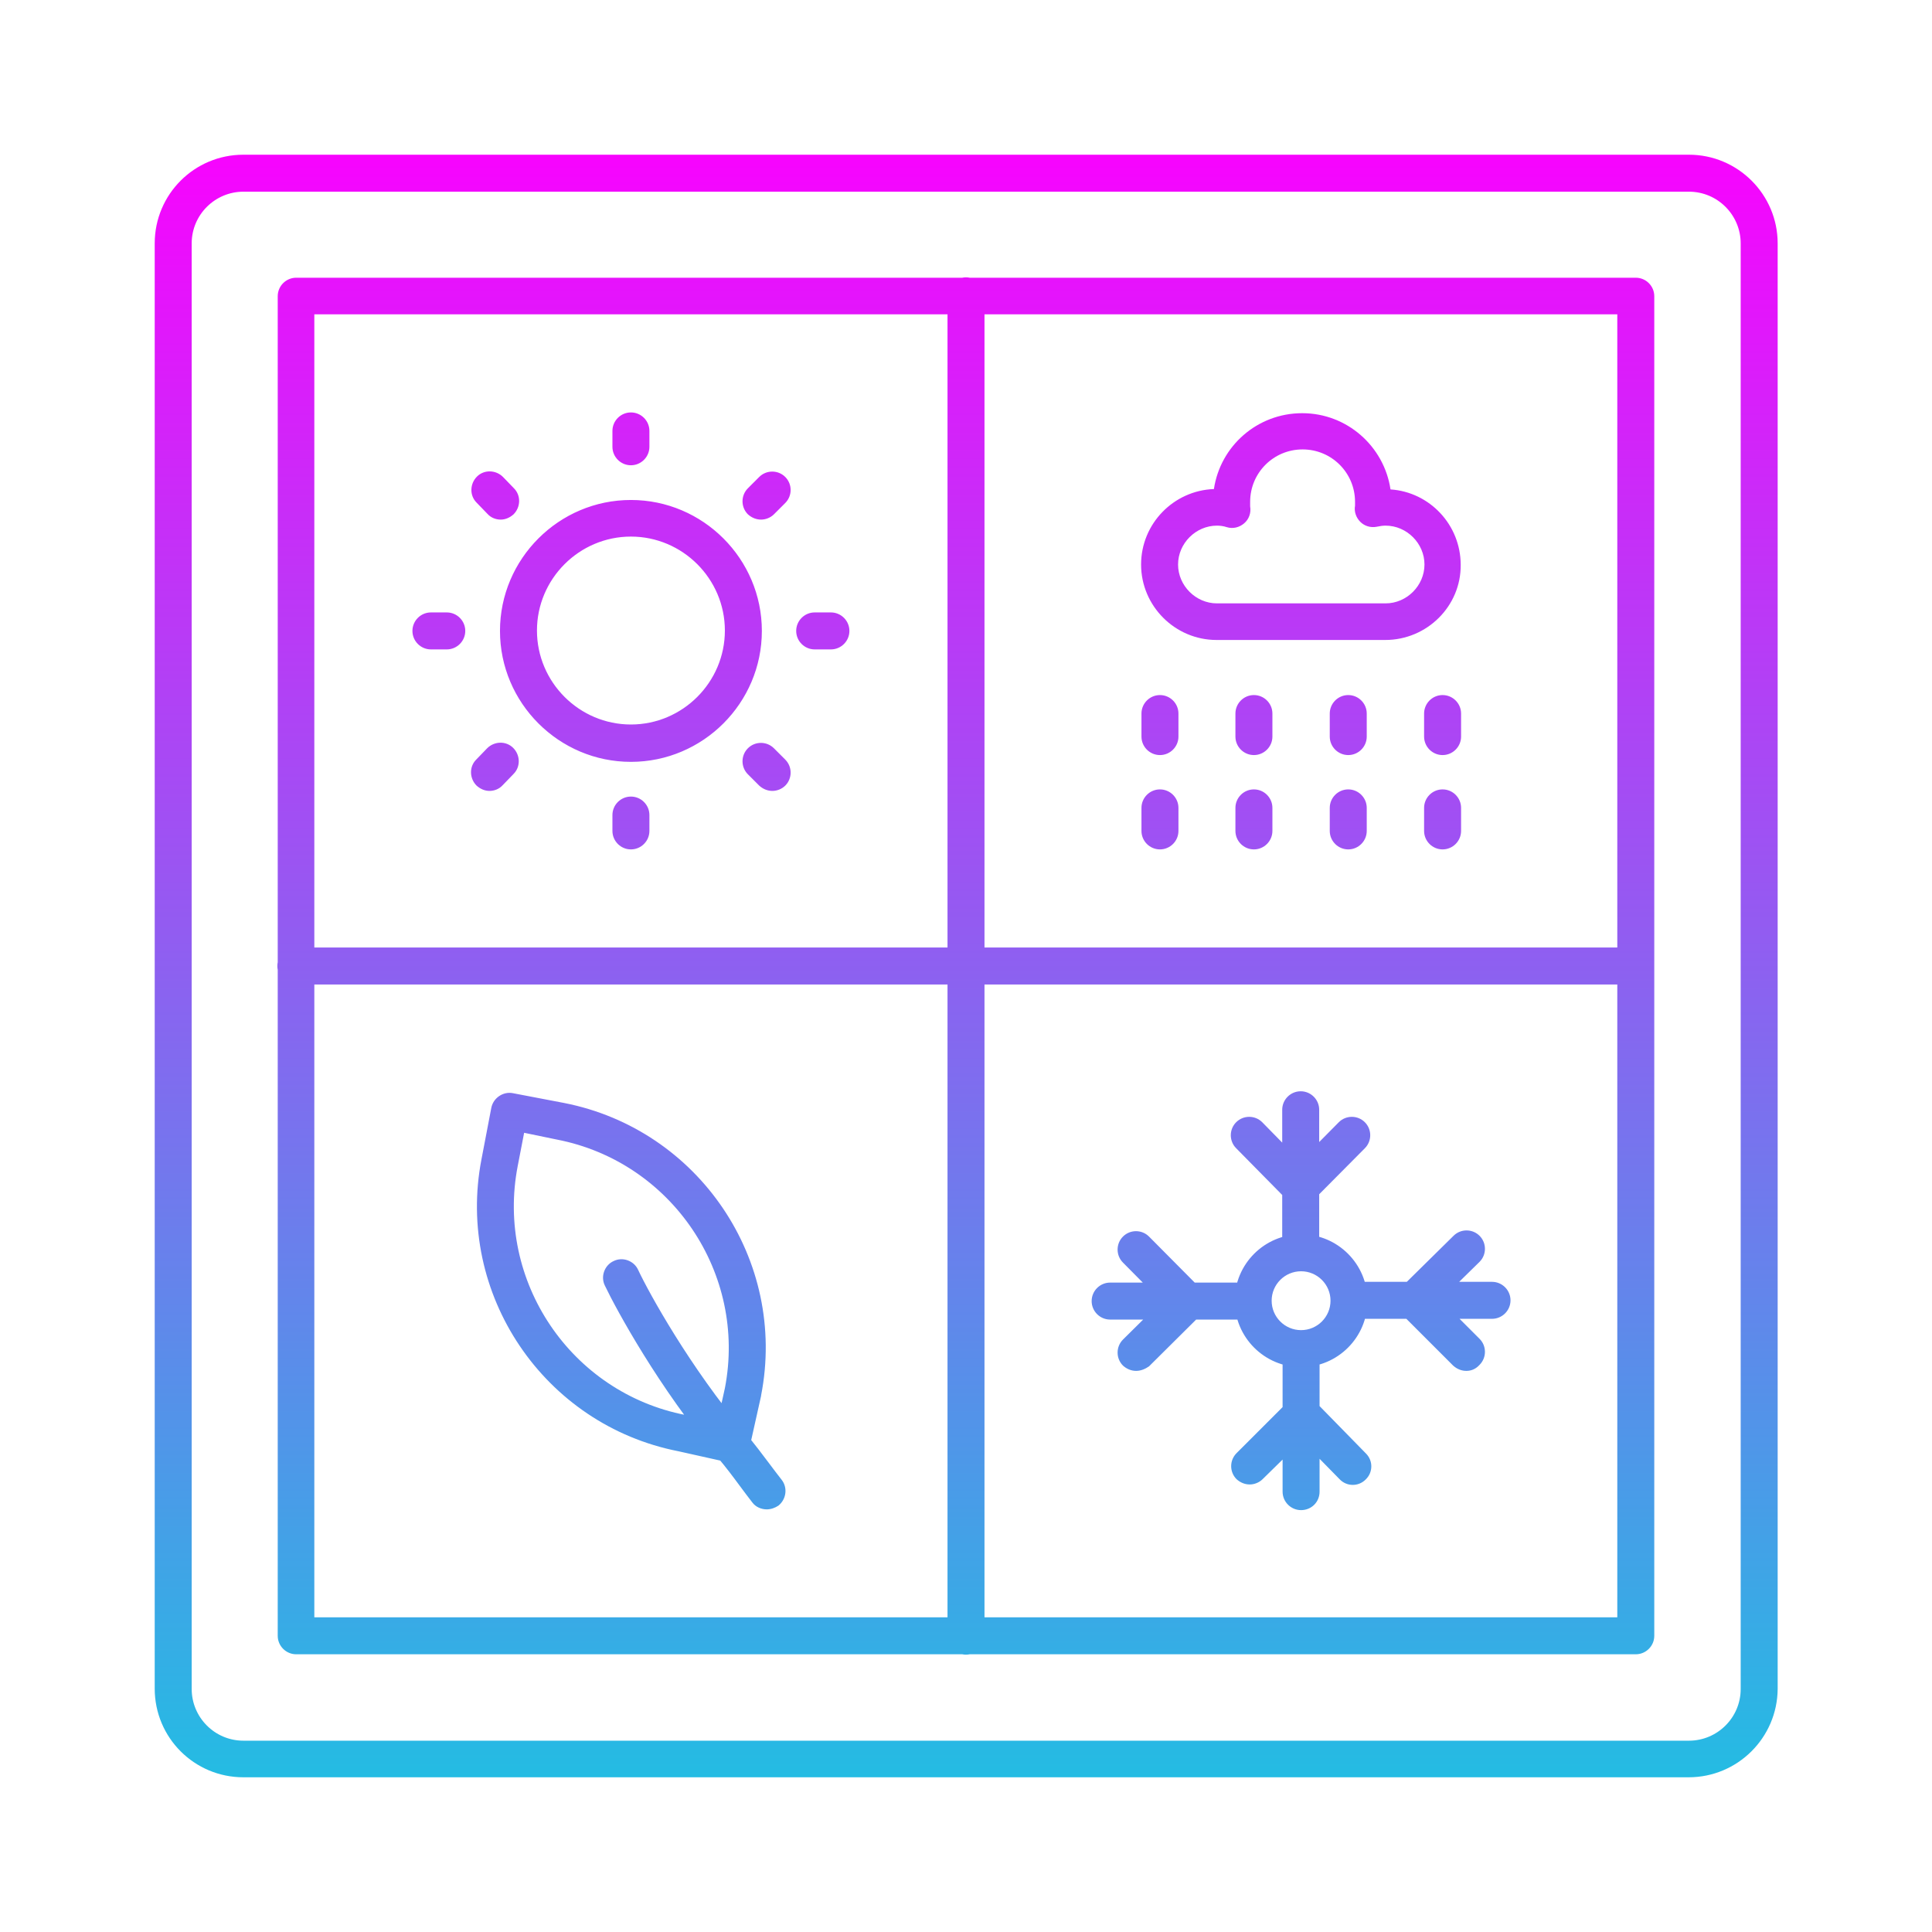 <svg id="Layer_1" enable-background="new 0 0 512 512" viewBox="0 0 512 512" xmlns="http://www.w3.org/2000/svg" xmlns:xlink="http://www.w3.org/1999/xlink"><linearGradient id="SVGID_1_" gradientUnits="userSpaceOnUse" x1="256.05" x2="256.05" y1="41" y2="471"><stop offset="0" stop-color="#f704fe"/><stop offset="1" stop-color="#24bce3"/></linearGradient><path d="m433.5 438.4h-355c-2.7 0-4.9-2.2-4.9-4.9v-355c0-2.7 2.2-4.9 4.9-4.9h355c2.7 0 4.9 2.2 4.9 4.9v355c0 2.7-2.2 4.9-4.9 4.9zm-350.2-9.8h345.3v-345.3h-345.3zm364.2 42.4h-383c-13 0-23.5-10.5-23.5-23.5v-383c0-13 10.5-23.5 23.5-23.5h383.1c12.9 0 23.5 10.5 23.5 23.5v383.1c-.1 12.9-10.6 23.4-23.6 23.4zm-383-420.2c-7.5 0-13.7 6.1-13.7 13.7v383.1c0 7.5 6.1 13.7 13.7 13.7h383.1c7.5 0 13.7-6.1 13.7-13.7v-383.1c0-7.5-6.1-13.7-13.7-13.7zm191.5 387.7c-2.7 0-4.9-2.2-4.9-4.9v-355.2c0-2.7 2.2-4.9 4.9-4.9s4.9 2.2 4.9 4.9v355.1c0 2.8-2.2 5-4.9 5zm177.6-177.6h-355.2c-2.7 0-4.9-2.2-4.9-4.9s2.2-4.9 4.9-4.9h355.1c2.7 0 4.9 2.2 4.9 4.9.1 2.7-2.1 4.9-4.8 4.9zm-126.2-60.8c-2.7 0-4.9-2.2-4.9-4.9v-6.1c0-2.7 2.2-4.9 4.9-4.9s4.9 2.2 4.9 4.9v6.1c0 2.7-2.2 4.9-4.9 4.9zm24.9 0c-2.7 0-4.9-2.2-4.9-4.9v-6.1c0-2.7 2.2-4.9 4.9-4.9s4.9 2.2 4.9 4.9v6.1c0 2.7-2.2 4.9-4.9 4.9zm25 0c-2.7 0-4.9-2.2-4.9-4.9v-6.1c0-2.7 2.2-4.9 4.9-4.9s4.9 2.2 4.9 4.9v6.1c0 2.7-2.2 4.9-4.9 4.9zm25 0c-2.7 0-4.9-2.2-4.9-4.9v-6.1c0-2.7 2.2-4.9 4.9-4.9s4.9 2.2 4.9 4.9v6.1c0 2.7-2.2 4.9-4.9 4.9zm-74.9 25c-2.7 0-4.9-2.2-4.9-4.9v-6.1c0-2.7 2.2-4.9 4.9-4.9s4.9 2.2 4.9 4.9v6.1c0 2.7-2.2 4.9-4.9 4.9zm24.9 0c-2.7 0-4.9-2.2-4.9-4.9v-6.1c0-2.7 2.2-4.9 4.9-4.9s4.9 2.2 4.9 4.9v6.1c0 2.7-2.2 4.9-4.9 4.9zm25 0c-2.7 0-4.9-2.2-4.9-4.9v-6.1c0-2.7 2.2-4.9 4.9-4.9s4.9 2.2 4.9 4.9v6.1c0 2.7-2.2 4.9-4.9 4.9zm25 0c-2.7 0-4.9-2.2-4.9-4.9v-6.1c0-2.7 2.2-4.9 4.9-4.9s4.9 2.2 4.9 4.9v6.1c0 2.7-2.2 4.9-4.9 4.9zm-15.2-55.5h-44.7c-11 0-20-9-20-20 0-10.8 8.6-19.6 19.3-20 1.7-11.4 11.5-20.1 23.4-20.1s21.7 8.8 23.4 20.2c10.4.7 18.6 9.4 18.6 20 .1 10.9-8.9 19.9-20 19.9zm-44.6-30.3c-5.6 0-10.3 4.7-10.3 10.3s4.7 10.3 10.3 10.3h44.7c5.6 0 10.3-4.7 10.3-10.3s-4.7-10.3-10.3-10.3c-.7 0-1.5.1-2.4.3-1.6.3-3.2-.2-4.3-1.3s-1.7-2.7-1.4-4.3c0-.2 0-.7 0-1 0-7.7-6.2-13.9-13.9-13.9s-13.9 6.2-13.9 13.9v1.2c.3 1.7-.3 3.4-1.6 4.5s-3 1.5-4.6 1c-.9-.3-1.8-.4-2.6-.4zm-155.3 62.6c-19.1 0-34.7-15.6-34.7-34.7s15.6-34.7 34.7-34.7 34.7 15.6 34.7 34.7-15.6 34.7-34.7 34.7zm0-59.7c-13.7 0-24.9 11.2-24.9 24.9s11.2 24.9 24.9 24.9 24.9-11.2 24.9-24.9-11.2-24.9-24.9-24.9zm0-18.9c-2.7 0-4.9-2.2-4.9-4.9v-4.2c0-2.7 2.2-4.9 4.9-4.9s4.9 2.2 4.9 4.9v4.2c0 2.7-2.2 4.9-4.9 4.9zm-34.5 14.4c-1.3 0-2.6-.5-3.5-1.5l-2.9-3c-1.9-1.9-1.8-5 .1-6.9s5-1.8 6.9.1l2.9 3c1.9 1.9 1.8 5-.1 6.9-1 .9-2.2 1.4-3.4 1.4zm-14.3 34.4h-4.2c-2.7 0-4.9-2.2-4.9-4.9s2.2-4.9 4.9-4.9h4.2c2.7 0 4.9 2.2 4.9 4.9s-2.2 4.9-4.9 4.9zm11.3 37.5c-1.2 0-2.4-.5-3.4-1.4-1.9-1.9-2-5-.1-6.9l2.9-3c1.9-1.9 5-2 6.9-.1s2 5 .1 6.9l-2.9 3c-.9 1-2.2 1.5-3.5 1.5zm37.5 15.5c-2.7 0-4.9-2.2-4.9-4.9v-4.2c0-2.7 2.2-4.9 4.9-4.9s4.9 2.2 4.9 4.9v4.2c0 2.7-2.2 4.9-4.9 4.9zm37.5-15.5c-1.3 0-2.5-.5-3.5-1.4l-3-3c-1.9-1.9-1.9-5 0-6.9s5-1.9 6.9 0l3 3c1.9 1.9 1.9 5 0 6.9-.9.9-2.2 1.4-3.4 1.4zm15.5-37.5h-4.3c-2.7 0-4.9-2.2-4.9-4.9s2.2-4.9 4.9-4.9h4.3c2.7 0 4.9 2.2 4.9 4.9s-2.2 4.9-4.9 4.9zm-18.5-34.4c-1.3 0-2.5-.5-3.5-1.4-1.9-1.9-1.9-5 0-6.9l3-3c1.9-1.9 5-1.9 6.9 0s1.9 5 0 6.9l-3 3c-.9.9-2.2 1.4-3.4 1.4zm143 199.2c-2.7 0-4.9-2.2-4.9-4.9v-37.9c0-2.7 2.2-4.9 4.9-4.9s4.9 2.2 4.9 4.9v37.9c0 2.7-2.2 4.9-4.9 4.9zm0-17.3c-1.3 0-2.6-.5-3.5-1.5l-13.6-13.8c-1.9-1.9-1.9-5 0-6.9s5-1.9 6.9 0l10.1 10.3 10.2-10.3c1.9-1.9 5-1.9 6.9 0s1.9 5 0 6.9l-13.7 13.8c-.7 1-2 1.5-3.3 1.5zm50.7 29.9h-37.8c-2.7 0-4.9-2.2-4.9-4.9s2.2-4.9 4.9-4.9h37.8c2.7 0 4.9 2.2 4.9 4.9s-2.2 4.9-4.9 4.9zm-6.8 13.8c-1.3 0-2.5-.5-3.5-1.4l-13.8-13.8c-.9-.9-1.4-2.2-1.4-3.5s.5-2.5 1.5-3.5l13.8-13.6c1.9-1.9 5-1.9 6.9 0s1.9 5 0 6.9l-10.3 10.1 10.3 10.3c1.9 1.9 1.9 5 0 6.9-1 1.1-2.2 1.6-3.5 1.6zm-43.8 36.9c-2.7 0-4.9-2.2-4.9-4.9v-37.9c0-2.7 2.2-4.9 4.9-4.9s4.9 2.2 4.9 4.9v37.9c0 2.8-2.2 4.9-4.9 4.9zm-13.6-6.8c-1.3 0-2.5-.5-3.5-1.4-1.9-1.9-1.9-5 0-6.9l13.8-13.8c.9-.9 2.2-1.4 3.5-1.4 1.3 0 2.6.5 3.5 1.5l13.5 13.8c1.9 1.9 1.9 5-.1 6.9-1.9 1.9-5 1.9-6.9-.1l-10-10.2-10.4 10.2c-.9.9-2.2 1.4-3.4 1.4zm.8-43.7h-37.8c-2.7 0-4.9-2.2-4.9-4.9s2.2-4.9 4.9-4.9h37.8c2.7 0 4.9 2.2 4.9 4.9s-2.2 4.9-4.9 4.9zm-30.9 13.6c-1.3 0-2.5-.5-3.5-1.4-1.9-1.9-1.9-5 0-6.9l10.2-10.1-10.2-10.3c-1.9-1.9-1.9-5 0-6.9s5-1.9 6.9 0l13.7 13.8c.9.9 1.4 2.2 1.4 3.5s-.5 2.5-1.4 3.5l-13.7 13.6c-1 .7-2.2 1.2-3.4 1.2zm43.7-1c-9.7 0-17.6-7.9-17.6-17.6s7.9-17.6 17.6-17.6 17.6 7.9 17.6 17.6-7.9 17.6-17.6 17.6zm0-25.4c-4.3 0-7.8 3.5-7.8 7.8s3.5 7.8 7.8 7.8 7.8-3.5 7.8-7.8-3.5-7.8-7.8-7.8zm-150.9 50.7c-.4 0-.7 0-1.1-.1l-13-2.9c-35.7-7-59.1-41.7-52.2-77.4l2.6-13.6c.5-2.6 3.1-4.4 5.7-3.9l13.6 2.6c35.7 7 59.2 41.7 52.2 77.5v.1l-3.1 13.9c-.5 2.3-2.5 3.8-4.7 3.8zm-55-87.4-1.7 8.8c-5.9 30.5 14.1 60.1 44.5 66h.1l8.3 1.9 2-9c5.9-30.4-14.1-60-44.5-65.9zm64.3 99.8c-1.4 0-2.9-.6-3.8-1.8-1.1-1.4-2.2-2.9-3.4-4.5-1.7-2.3-3.7-5-6.1-7.8-15.2-18-26.5-38.7-29.6-45.2-1.2-2.4-.1-5.4 2.3-6.5 2.4-1.2 5.4-.1 6.5 2.3 2.9 6.2 13.8 25.9 28.3 43.1 2.6 3.1 4.7 5.9 6.5 8.3 1.1 1.5 2.2 2.9 3.2 4.2 1.7 2.1 1.3 5.2-.8 6.9-.9.6-2 1-3.1 1z" fill="url(#SVGID_1_)"/></svg>